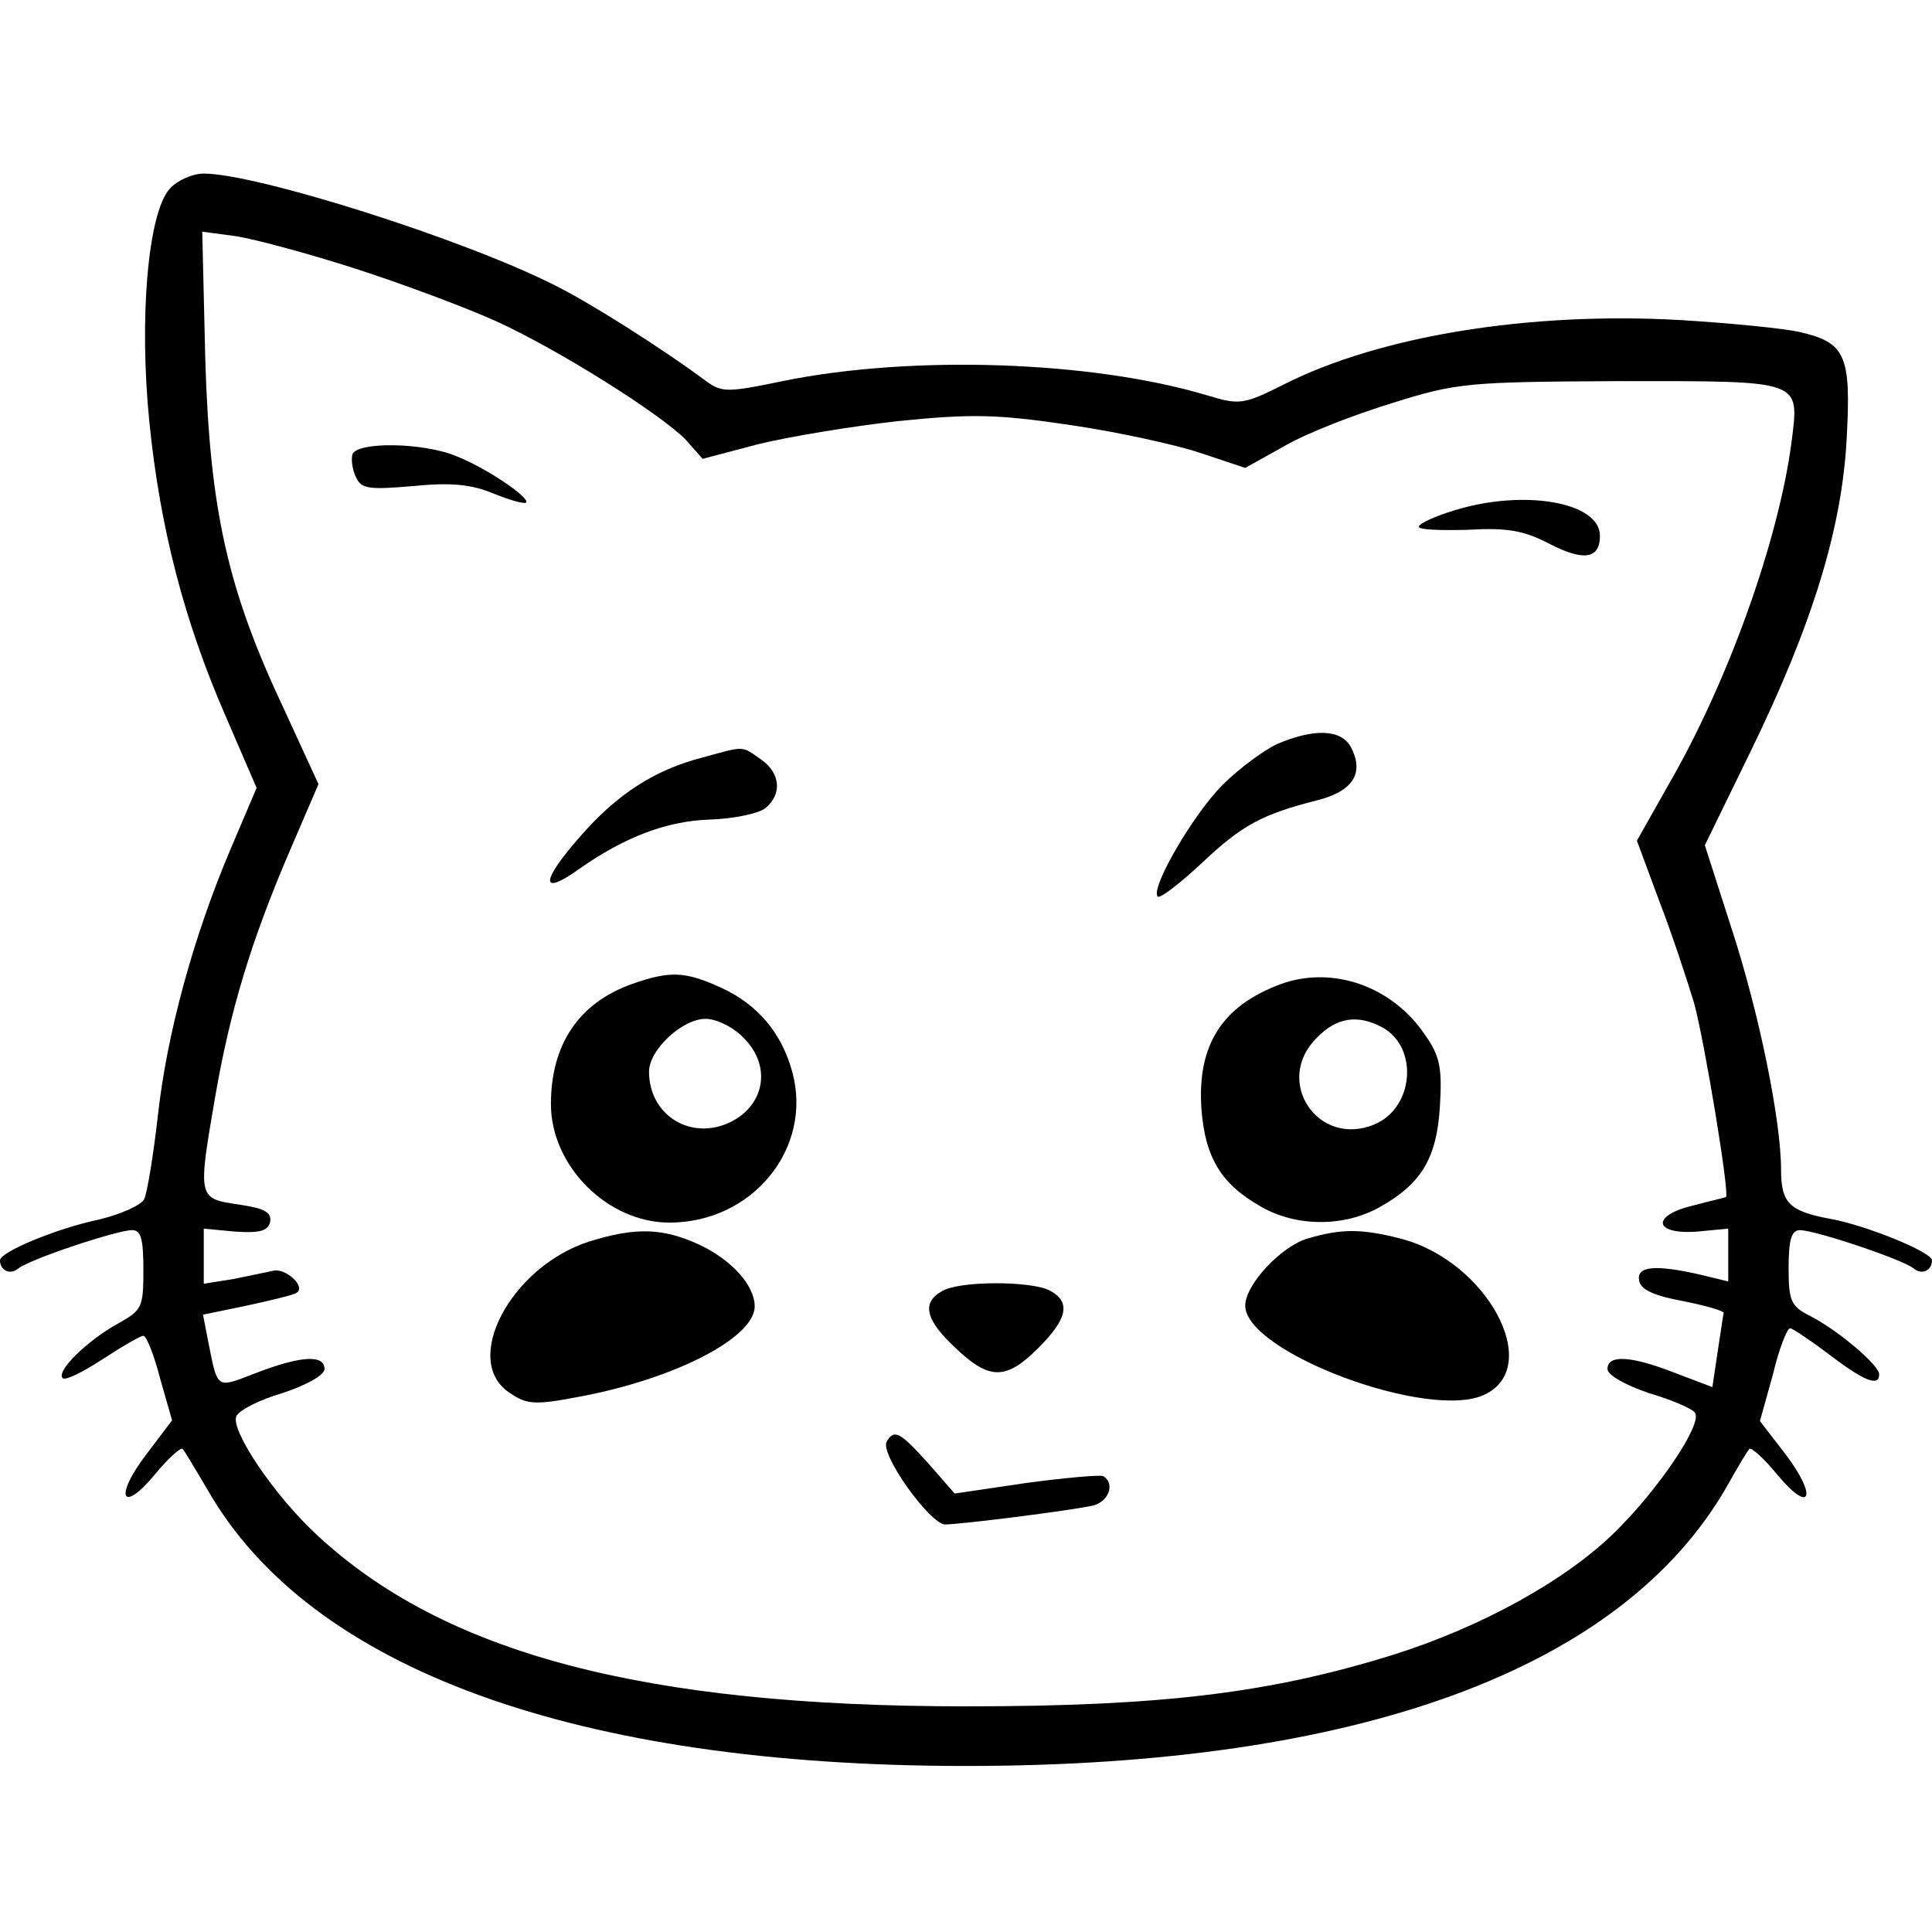 <?xml version="1.0" standalone="no"?>
<!DOCTYPE svg PUBLIC "-//W3C//DTD SVG 20010904//EN"
 "http://www.w3.org/TR/2001/REC-SVG-20010904/DTD/svg10.dtd">
<svg version="1.0" xmlns="http://www.w3.org/2000/svg"
 width="256pt" height="256pt" viewBox="0 0 256 256"
 preserveAspectRatio="xMidYMid meet">
<g transform="translate(0,256) scale(0.1,-0.1)"
fill="#000000" stroke="none">
<path d="M225 2310 c-29 -32 -41 -172 -27 -310 14 -139 46 -263 101 -389 l41
-95 -34 -80 c-49 -115 -85 -245 -97 -356 -6 -52 -14 -101 -18 -109 -4 -8 -31
-20 -60 -27 -57 -12 -131 -43 -131 -54 0 -13 13 -20 24 -11 14 12 131 51 151
51 12 0 15 -12 15 -53 0 -50 -2 -53 -34 -71 -40 -22 -82 -63 -73 -72 3 -4 27
8 53 25 26 17 50 31 54 31 4 0 14 -25 22 -56 l16 -56 -34 -45 c-43 -56 -33
-80 11 -27 18 22 35 37 37 34 3 -3 17 -27 33 -54 136 -238 489 -366 1005 -366
520 0 869 128 1008 370 14 25 27 47 30 50 2 3 19 -12 37 -34 44 -53 54 -30 11
27 l-34 44 17 61 c8 34 19 62 23 62 3 0 27 -16 52 -35 46 -35 66 -43 66 -26 0
12 -54 58 -91 77 -26 13 -29 20 -29 64 0 38 4 50 15 50 20 0 137 -39 151 -51
11 -9 24 -2 24 11 0 11 -89 47 -135 55 -54 10 -65 21 -65 65 0 65 -29 208 -66
321 l-35 109 60 123 c83 170 122 298 128 417 6 110 -2 126 -62 140 -22 5 -94
12 -160 16 -199 11 -396 -21 -523 -85 -54 -27 -59 -28 -102 -15 -153 46 -392
54 -563 19 -72 -15 -80 -15 -100 -1 -59 44 -157 106 -202 128 -120 61 -395
148 -465 148 -15 0 -35 -9 -45 -20z m246 -106 c62 -20 145 -51 185 -69 84 -38
220 -124 253 -158 l22 -25 72 19 c40 10 124 24 187 31 98 10 132 9 227 -5 62
-9 140 -26 173 -37 l60 -20 52 29 c29 17 94 42 143 57 86 27 100 28 303 29
242 0 236 2 226 -80 -17 -130 -84 -319 -165 -458 l-40 -71 30 -81 c17 -44 37
-105 46 -135 14 -52 47 -252 42 -256 -1 -1 -20 -5 -42 -11 -57 -13 -55 -39 3
-35 l42 4 0 -35 0 -35 -37 9 c-61 14 -85 11 -81 -8 2 -12 20 -20 58 -27 30 -6
55 -13 54 -16 -1 -3 -4 -26 -8 -51 l-7 -47 -50 19 c-59 23 -89 24 -89 5 0 -8
23 -21 55 -32 31 -9 58 -21 61 -26 10 -15 -48 -101 -106 -158 -65 -64 -177
-126 -295 -163 -161 -50 -304 -68 -565 -68 -427 0 -692 70 -861 228 -56 52
-113 137 -106 156 3 8 30 22 61 31 33 11 56 24 56 32 0 19 -30 18 -90 -5 -55
-21 -51 -24 -65 46 l-6 31 58 12 c32 7 62 14 66 17 13 8 -15 34 -32 29 -9 -2
-33 -7 -53 -11 l-38 -6 0 36 0 37 42 -4 c33 -2 43 1 46 13 2 13 -8 18 -42 23
-54 8 -54 8 -31 142 20 116 48 207 97 322 l40 93 -46 100 c-74 157 -98 262
-104 463 l-4 169 45 -6 c25 -4 96 -23 158 -43z"/>
<path d="M467 1958 c-2 -7 0 -21 5 -31 7 -15 18 -16 76 -11 51 5 77 2 106 -10
22 -9 41 -14 43 -12 6 6 -51 45 -91 61 -44 19 -133 20 -139 3z"/>
<path d="M1928 1884 c-27 -8 -48 -18 -48 -22 0 -4 29 -5 65 -4 52 3 74 -1 107
-18 46 -24 68 -21 68 10 0 45 -101 62 -192 34z"/>
<path d="M1692 1574 c-17 -8 -50 -32 -72 -54 -39 -39 -96 -137 -86 -148 3 -3
29 17 58 44 54 51 80 65 155 84 46 12 61 36 43 70 -13 24 -49 25 -98 4z"/>
<path d="M930 1556 c-62 -16 -112 -48 -160 -103 -54 -61 -55 -82 -2 -44 60 42
115 63 172 65 32 1 65 8 74 15 23 19 20 47 -6 65 -26 18 -20 18 -78 2z"/>
<path d="M837 1256 c-70 -25 -107 -80 -107 -159 0 -82 75 -157 157 -157 110 0
190 98 163 199 -14 52 -46 90 -94 112 -48 22 -68 23 -119 5z m148 -71 c39 -38
28 -93 -22 -114 -51 -21 -103 13 -103 69 0 29 44 70 75 70 14 0 37 -11 50 -25z"/>
<path d="M1697 1256 c-78 -29 -111 -81 -105 -166 5 -64 26 -99 79 -129 47 -27
111 -27 158 0 55 31 75 65 79 134 3 50 0 66 -20 94 -43 64 -122 92 -191 67z
m134 -57 c49 -26 43 -107 -10 -129 -75 -31 -134 58 -76 115 26 27 54 31 86 14z"/>
<path d="M781 915 c-104 -33 -171 -159 -105 -201 22 -15 33 -16 90 -5 126 23
234 78 234 120 0 28 -31 62 -74 82 -48 22 -84 23 -145 4z"/>
<path d="M1733 919 c-35 -10 -83 -61 -83 -89 0 -62 244 -153 317 -118 79 37 3
178 -112 207 -51 13 -78 13 -122 0z"/>
<path d="M1248 849 c-27 -15 -22 -38 18 -75 45 -43 67 -43 110 0 39 39 43 61
15 76 -25 13 -121 13 -143 -1z"/>
<path d="M1175 650 c-10 -16 57 -109 77 -110 20 0 164 18 196 25 21 5 30 29
14 39 -4 2 -50 -2 -102 -9 l-95 -14 -35 40 c-37 41 -45 46 -55 29z"/>
</g>
</svg>

